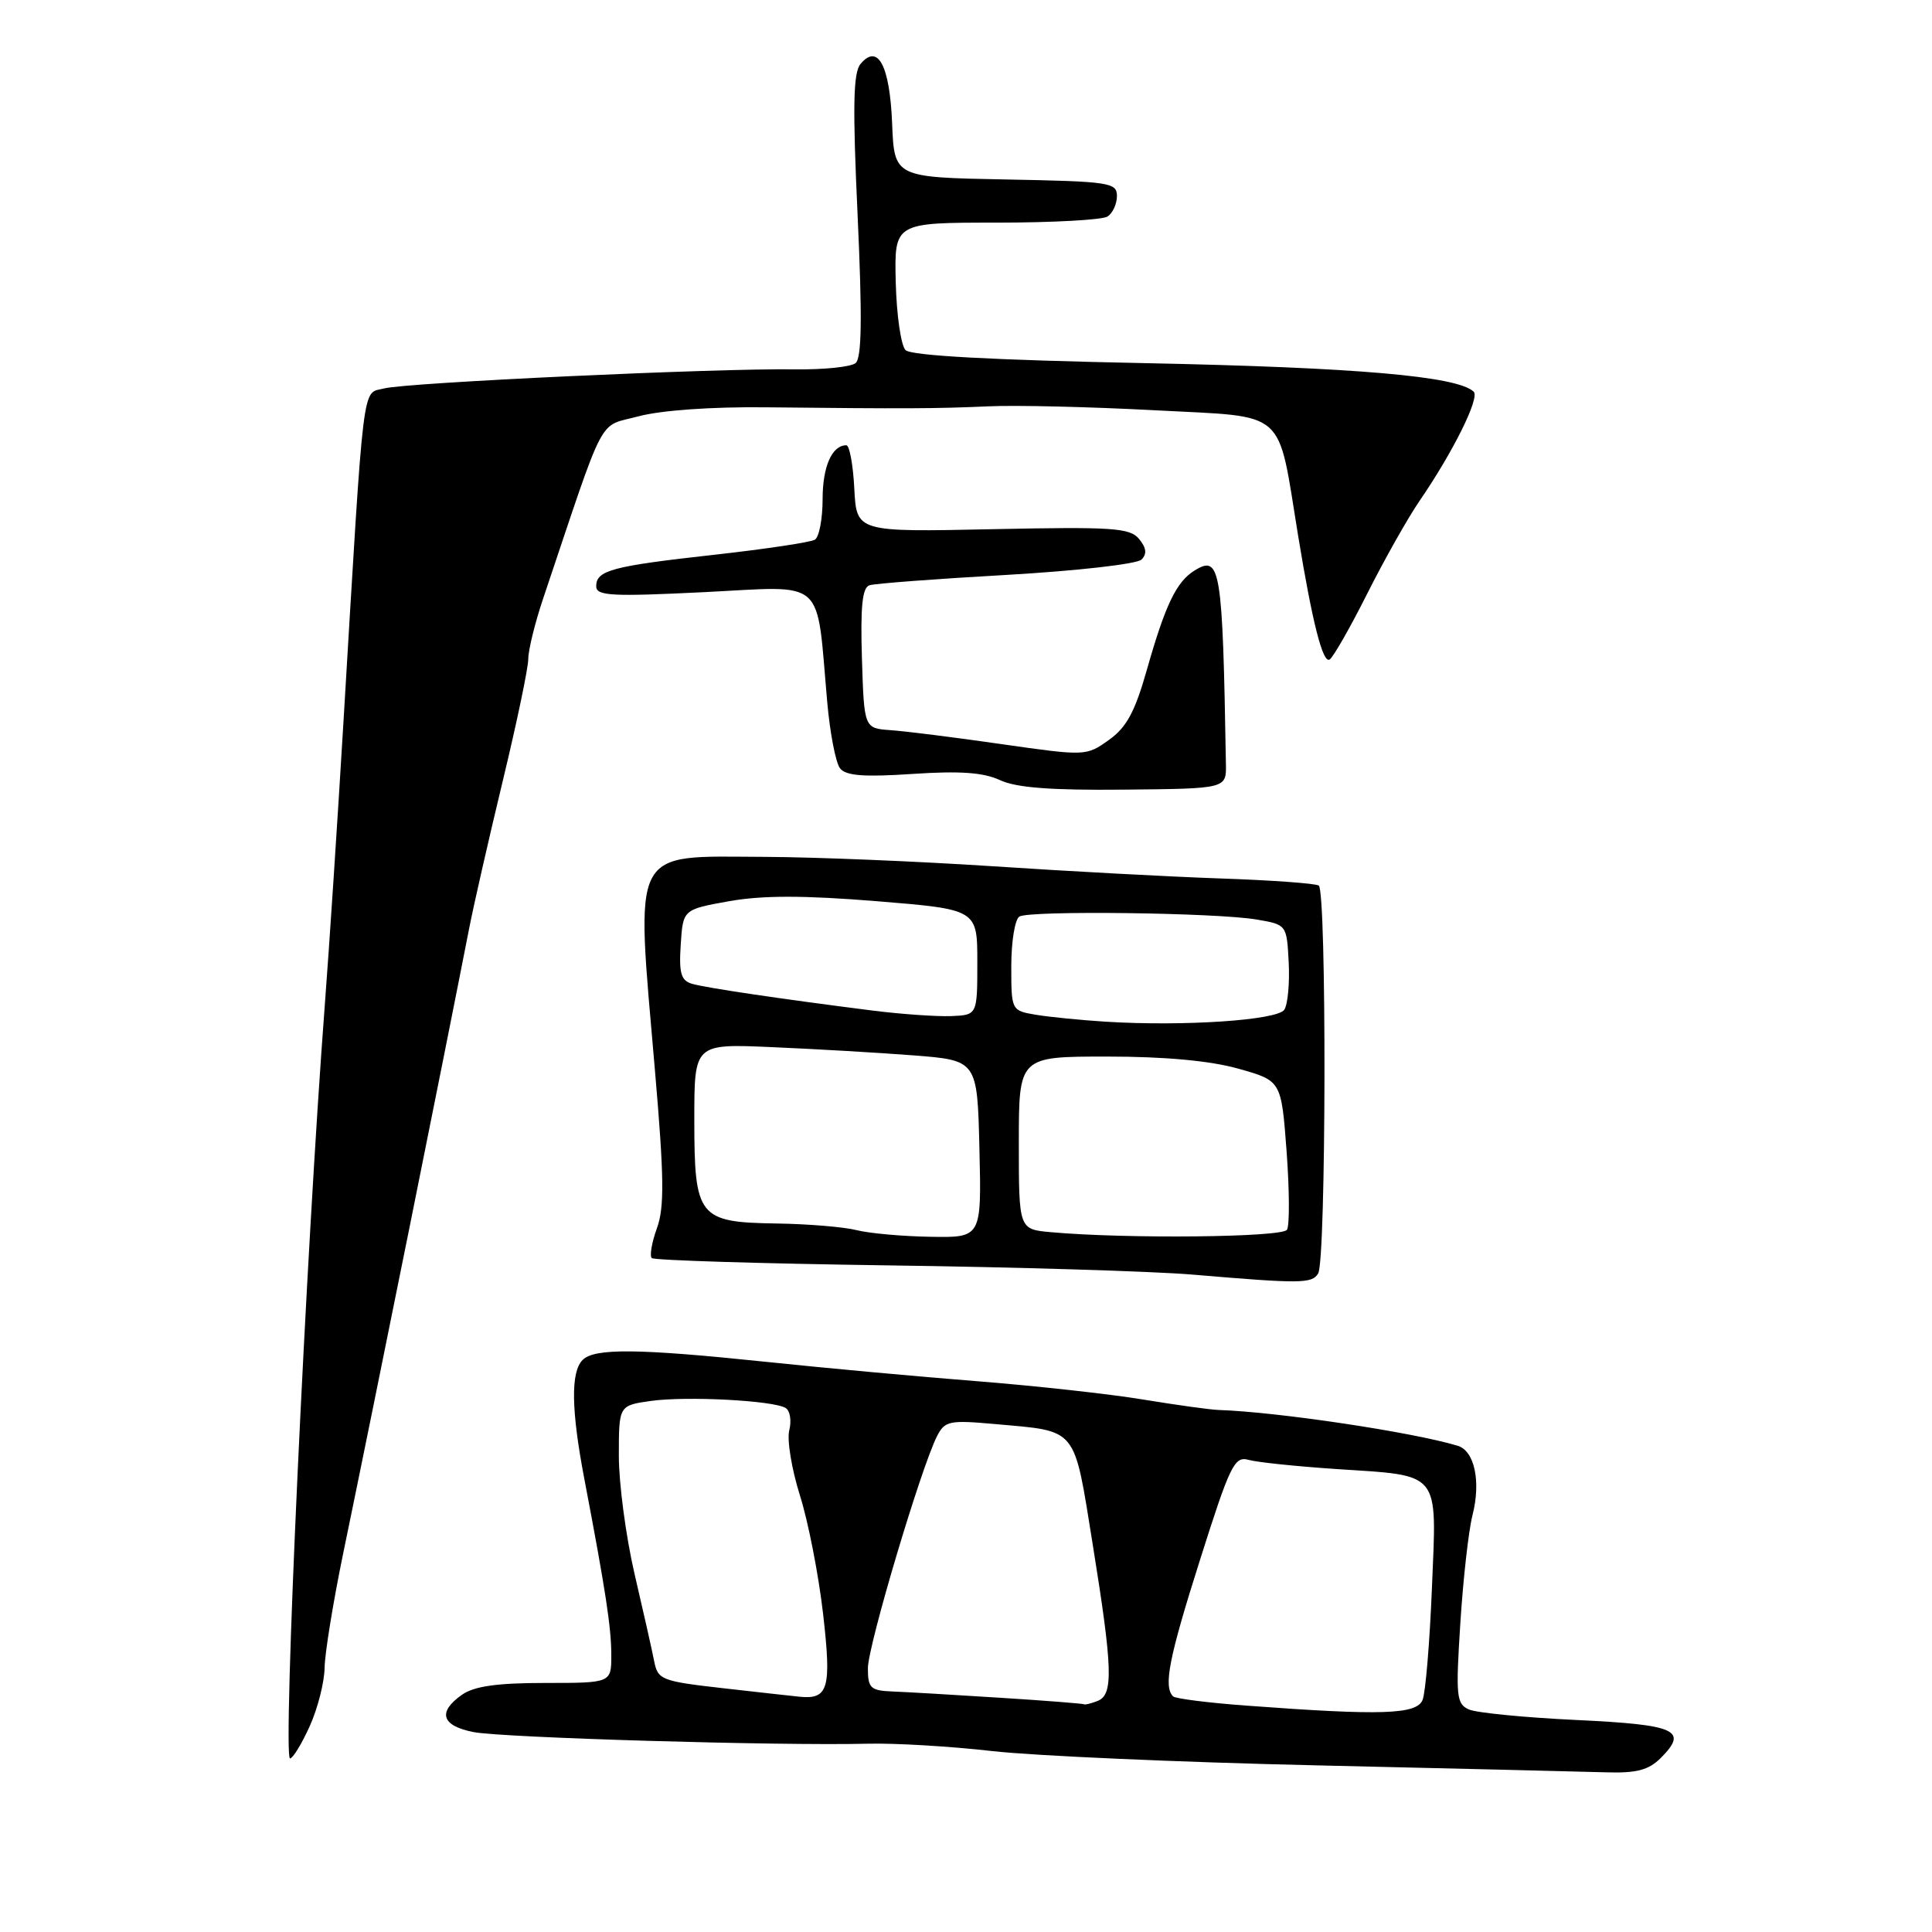 <?xml version="1.0" encoding="UTF-8" standalone="no"?>
<!DOCTYPE svg PUBLIC "-//W3C//DTD SVG 1.1//EN" "http://www.w3.org/Graphics/SVG/1.1/DTD/svg11.dtd" >
<svg xmlns="http://www.w3.org/2000/svg" xmlns:xlink="http://www.w3.org/1999/xlink" version="1.1" viewBox="0 0 256 256">
 <g >
 <path fill="currentColor"
d=" M 220.06 232.94 C 223.74 229.26 222.15 228.54 208.92 227.91 C 202.09 227.59 195.67 226.96 194.66 226.52 C 192.98 225.79 192.88 224.81 193.50 215.11 C 193.87 209.27 194.59 202.83 195.11 200.79 C 196.25 196.30 195.39 192.25 193.15 191.57 C 187.14 189.76 169.33 187.09 161.50 186.83 C 160.40 186.80 155.90 186.17 151.50 185.45 C 147.10 184.72 137.20 183.63 129.50 183.02 C 121.80 182.42 109.20 181.26 101.50 180.45 C 84.54 178.68 78.78 178.62 77.20 180.20 C 75.61 181.79 75.68 186.80 77.43 195.98 C 80.26 210.81 81.00 215.68 81.00 219.31 C 81.00 223.00 81.00 223.00 72.22 223.00 C 65.90 223.00 62.82 223.43 61.22 224.56 C 57.94 226.86 58.50 228.68 62.75 229.51 C 66.57 230.26 103.19 231.34 115.00 231.05 C 118.58 230.96 126.00 231.40 131.50 232.03 C 137.00 232.65 156.35 233.51 174.50 233.92 C 192.65 234.34 209.86 234.75 212.75 234.84 C 216.86 234.97 218.45 234.55 220.06 232.94 Z  M 41.03 228.75 C 42.09 226.41 42.98 222.93 43.01 221.00 C 43.04 219.07 44.14 212.32 45.44 206.00 C 49.97 184.08 58.88 139.85 62.17 123.00 C 62.76 119.97 64.76 111.19 66.62 103.47 C 68.48 95.76 70.00 88.49 70.00 87.31 C 70.00 86.14 70.88 82.55 71.96 79.34 C 80.40 54.22 79.13 56.64 84.58 55.17 C 87.56 54.37 94.24 53.89 101.50 53.97 C 120.10 54.17 124.01 54.15 131.00 53.84 C 134.57 53.67 144.55 53.91 153.17 54.37 C 170.77 55.31 169.22 53.94 172.01 71.00 C 173.89 82.46 175.28 87.95 176.18 87.39 C 176.66 87.09 178.90 83.17 181.16 78.67 C 183.42 74.18 186.54 68.64 188.09 66.38 C 192.55 59.88 196.11 52.70 195.27 51.90 C 193.13 49.85 179.78 48.69 151.80 48.12 C 131.46 47.71 120.73 47.13 119.99 46.39 C 119.38 45.78 118.80 41.73 118.69 37.39 C 118.50 29.50 118.50 29.50 132.00 29.50 C 139.43 29.50 146.06 29.14 146.75 28.69 C 147.44 28.25 148.00 27.02 148.00 25.97 C 148.00 24.18 147.02 24.04 133.25 23.78 C 118.50 23.50 118.50 23.50 118.21 16.34 C 117.90 8.66 116.32 5.71 114.02 8.48 C 113.05 9.64 112.97 14.15 113.64 28.58 C 114.26 42.10 114.19 47.43 113.37 48.11 C 112.75 48.62 109.15 48.99 105.37 48.94 C 95.03 48.78 53.87 50.69 50.90 51.47 C 47.93 52.24 48.29 49.26 45.52 95.50 C 44.73 108.71 43.62 125.58 43.05 133.00 C 40.53 166.16 37.44 233.00 38.43 233.00 C 38.80 233.00 39.97 231.09 41.03 228.75 Z  M 174.66 168.75 C 175.73 167.05 175.80 117.99 174.74 117.34 C 174.28 117.05 168.41 116.63 161.70 116.40 C 154.99 116.17 141.40 115.44 131.50 114.78 C 121.60 114.13 108.03 113.57 101.35 113.54 C 83.36 113.48 84.21 111.81 86.79 141.91 C 88.00 155.92 88.05 159.98 87.05 162.73 C 86.37 164.61 86.06 166.40 86.36 166.70 C 86.67 167.00 100.77 167.43 117.71 167.67 C 134.64 167.90 152.78 168.45 158.00 168.89 C 172.39 170.11 173.82 170.10 174.66 168.75 Z  M 162.44 101.25 C 162.00 75.20 161.72 73.47 158.28 75.60 C 155.88 77.08 154.41 80.15 151.98 88.70 C 150.39 94.32 149.28 96.38 146.93 98.05 C 143.93 100.19 143.83 100.19 132.70 98.60 C 126.54 97.71 119.92 96.88 118.00 96.75 C 114.50 96.50 114.50 96.50 114.21 87.23 C 114.00 80.35 114.26 77.86 115.21 77.55 C 115.92 77.32 124.08 76.70 133.34 76.18 C 142.61 75.65 150.66 74.74 151.25 74.15 C 152.00 73.40 151.91 72.60 150.93 71.41 C 149.71 69.94 147.43 69.79 131.52 70.12 C 113.50 70.50 113.50 70.50 113.20 64.75 C 113.04 61.59 112.56 59.00 112.15 59.00 C 110.24 59.00 109.00 61.81 109.00 66.14 C 109.00 68.75 108.54 71.16 107.98 71.51 C 107.43 71.85 101.46 72.75 94.73 73.50 C 81.05 75.02 79.00 75.57 79.00 77.69 C 79.00 78.96 81.04 79.07 93.35 78.46 C 109.63 77.65 108.13 76.31 109.61 93.00 C 109.97 97.12 110.74 101.09 111.31 101.81 C 112.09 102.80 114.48 102.98 120.92 102.55 C 127.19 102.13 130.31 102.35 132.50 103.37 C 134.66 104.38 139.29 104.73 149.00 104.63 C 162.50 104.50 162.50 104.50 162.44 101.25 Z  M 165.25 226.01 C 160.16 225.64 155.75 225.08 155.44 224.78 C 154.14 223.47 154.88 219.70 159.01 206.68 C 162.99 194.11 163.57 192.92 165.44 193.44 C 166.57 193.76 171.78 194.30 177.00 194.65 C 191.05 195.58 190.38 194.74 189.74 210.36 C 189.45 217.59 188.89 224.29 188.50 225.25 C 187.71 227.18 183.11 227.34 165.25 226.01 Z  M 132.50 224.96 C 126.45 224.57 120.04 224.20 118.25 224.13 C 115.35 224.01 115.00 223.69 115.00 221.05 C 115.00 218.09 122.05 194.44 124.16 190.30 C 125.20 188.27 125.79 188.15 131.89 188.70 C 142.89 189.69 142.25 188.90 144.79 204.64 C 147.45 221.17 147.56 224.57 145.42 225.39 C 144.55 225.73 143.76 225.92 143.67 225.83 C 143.58 225.74 138.55 225.34 132.50 224.96 Z  M 95.84 223.70 C 87.64 222.77 87.16 222.58 86.68 220.11 C 86.40 218.67 85.23 213.47 84.08 208.55 C 82.94 203.63 82.00 196.59 82.00 192.91 C 82.00 186.23 82.00 186.23 86.25 185.63 C 91.00 184.97 102.49 185.57 104.11 186.57 C 104.69 186.93 104.90 188.26 104.58 189.53 C 104.26 190.80 104.90 194.68 106.00 198.17 C 107.10 201.65 108.48 208.73 109.07 213.90 C 110.19 223.70 109.77 225.19 106.00 224.83 C 105.17 224.75 100.60 224.24 95.84 223.70 Z  M 113.50 163.00 C 111.85 162.58 107.08 162.18 102.90 162.12 C 92.52 161.96 92.00 161.30 92.00 148.32 C 92.00 138.30 92.00 138.30 102.25 138.75 C 107.89 138.99 116.33 139.48 121.00 139.84 C 129.50 140.50 129.50 140.50 129.78 152.25 C 130.06 164.00 130.06 164.00 123.28 163.88 C 119.55 163.82 115.15 163.42 113.50 163.00 Z  M 139.25 163.27 C 135.00 162.89 135.00 162.89 135.00 151.44 C 135.00 140.00 135.00 140.00 146.68 140.00 C 154.35 140.00 160.33 140.55 164.07 141.60 C 169.78 143.20 169.78 143.20 170.48 152.55 C 170.86 157.69 170.89 162.37 170.53 162.95 C 169.91 163.96 149.22 164.17 139.25 163.27 Z  M 146.50 135.38 C 143.20 135.17 139.04 134.76 137.25 134.46 C 134.01 133.91 134.00 133.89 134.00 128.01 C 134.00 124.77 134.48 121.82 135.07 121.45 C 136.42 120.62 161.12 120.93 166.50 121.84 C 170.49 122.52 170.50 122.53 170.76 127.51 C 170.90 130.26 170.64 133.08 170.18 133.79 C 169.26 135.19 156.86 136.02 146.50 135.38 Z  M 115.50 133.89 C 103.44 132.36 93.57 130.90 91.70 130.36 C 90.24 129.93 89.95 128.96 90.20 125.17 C 90.50 120.51 90.50 120.51 96.63 119.41 C 101.05 118.63 106.47 118.63 116.13 119.41 C 129.50 120.50 129.50 120.50 129.50 127.50 C 129.50 134.50 129.50 134.50 126.00 134.64 C 124.08 134.71 119.35 134.38 115.50 133.89 Z "/>
</g>
</svg>